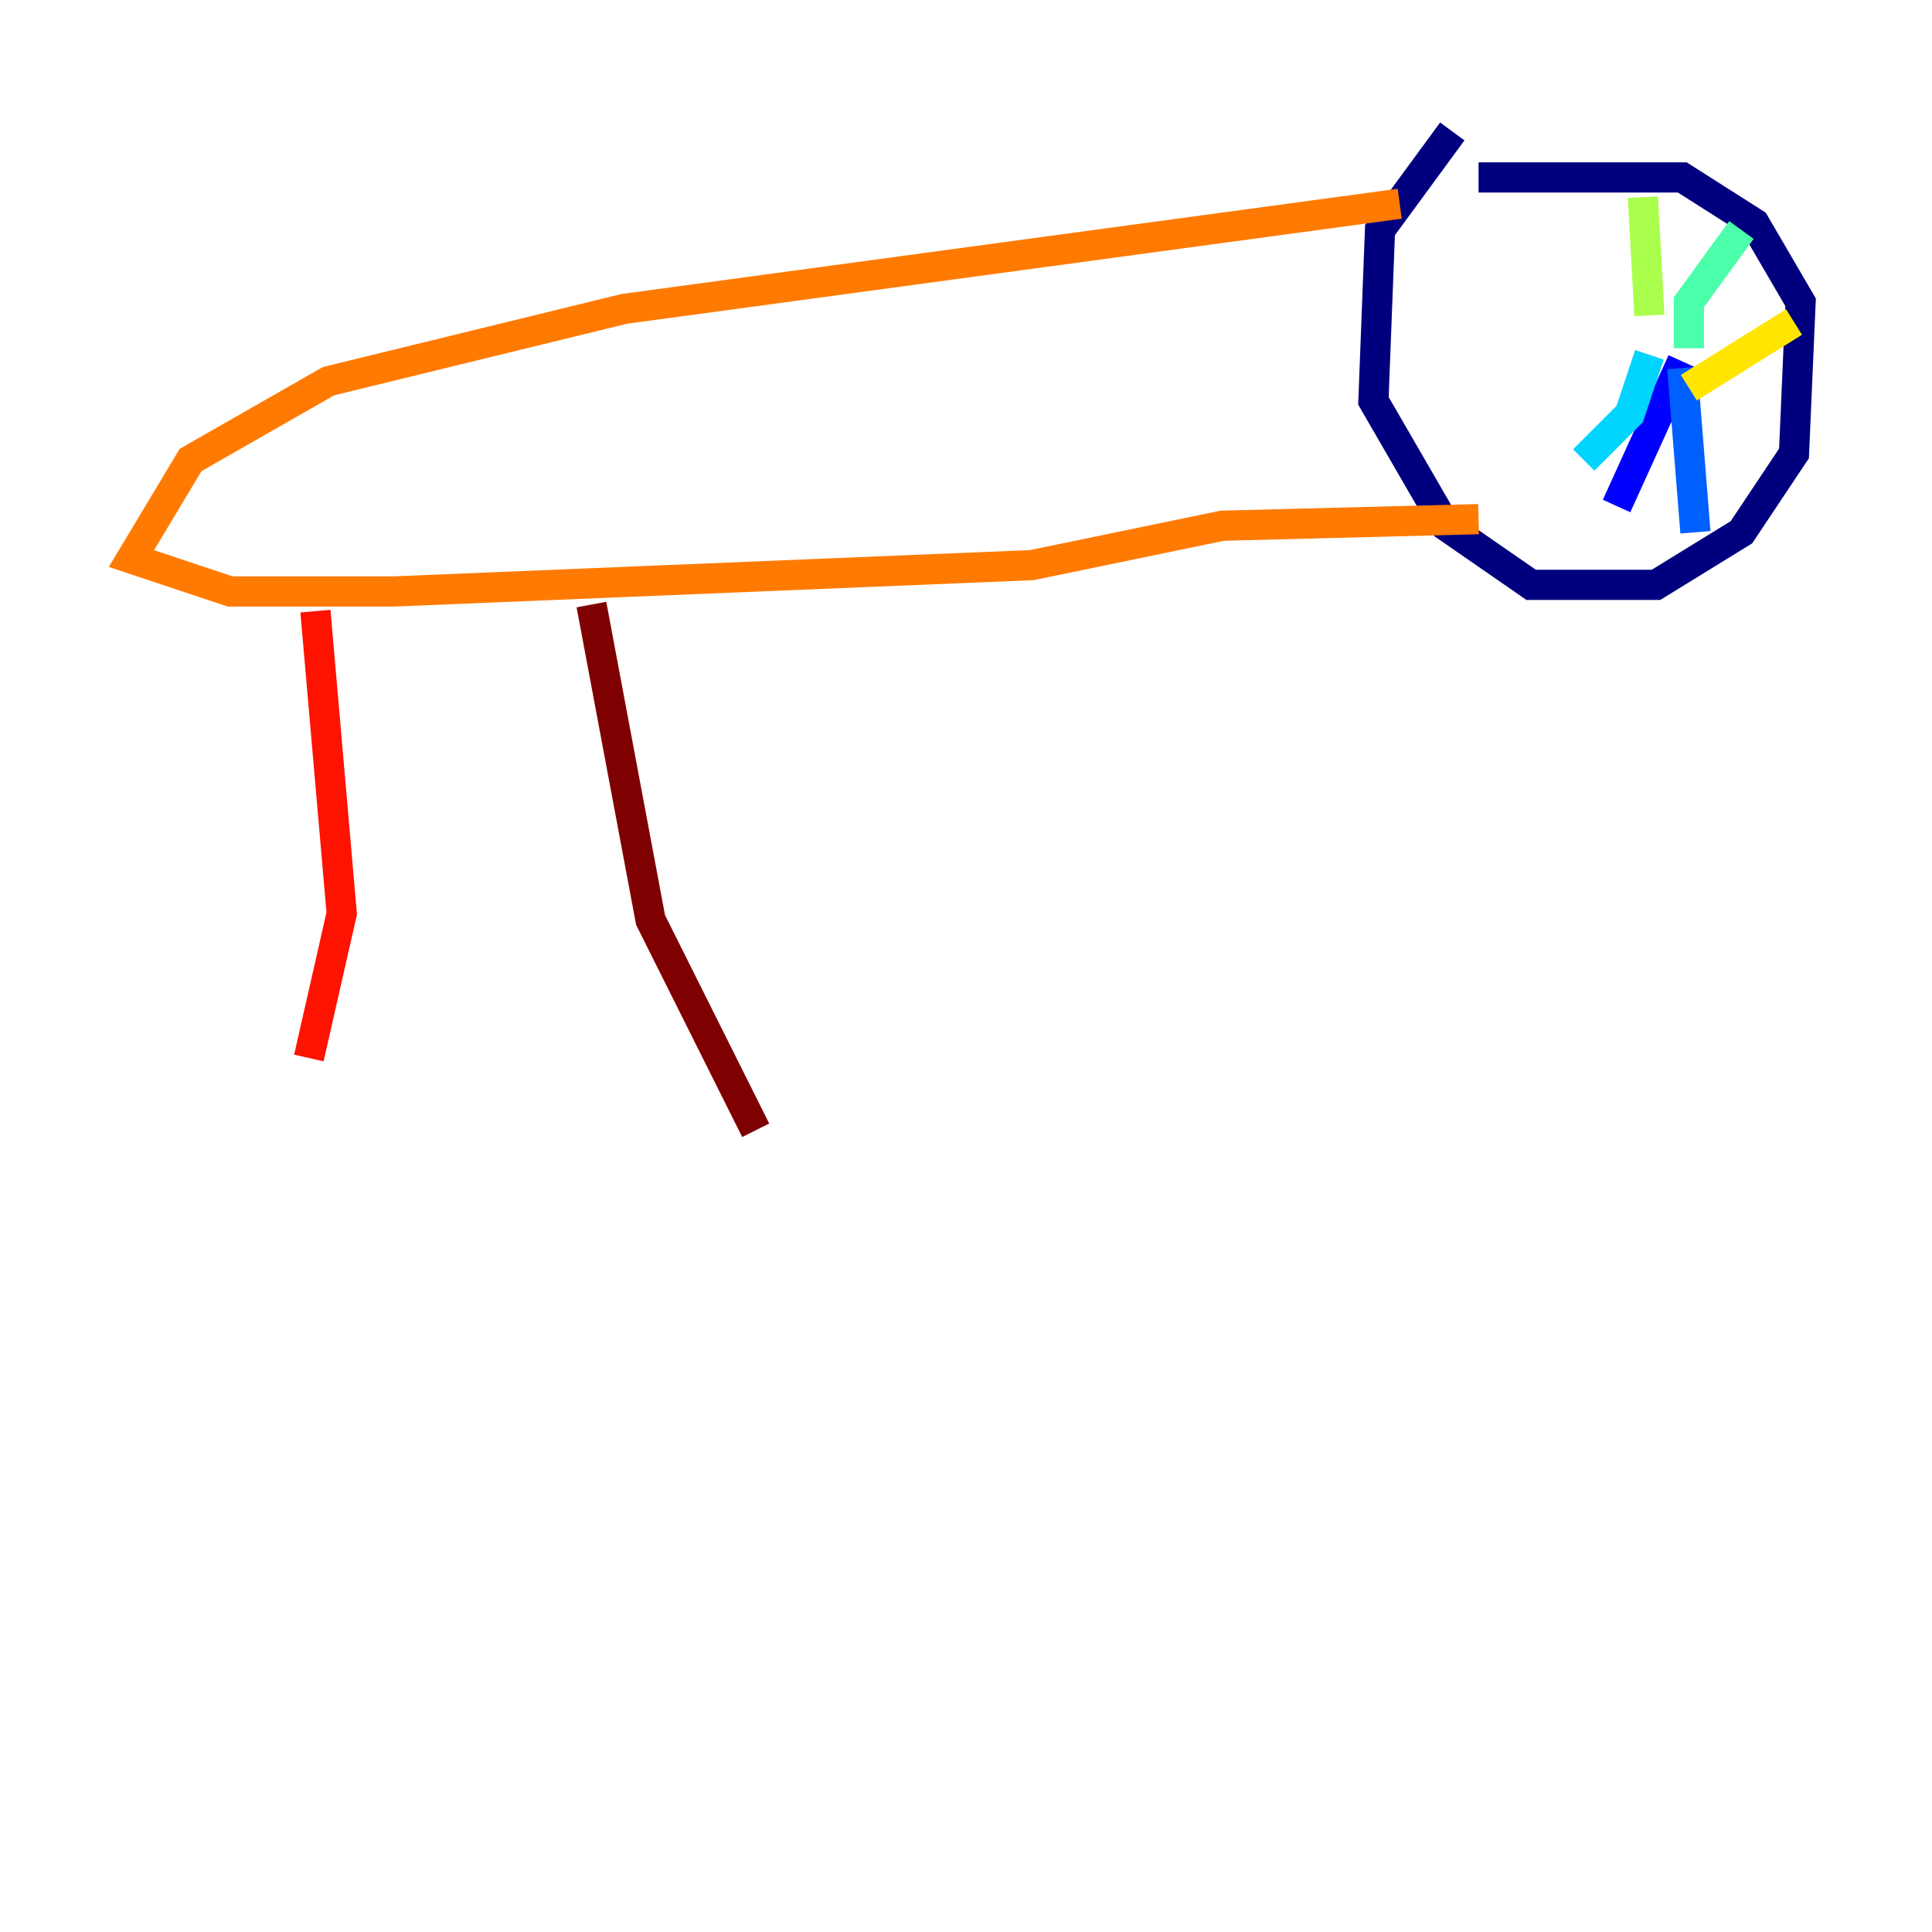 <?xml version="1.0" encoding="utf-8" ?>
<svg baseProfile="tiny" height="128" version="1.2" viewBox="0,0,128,128" width="128" xmlns="http://www.w3.org/2000/svg" xmlns:ev="http://www.w3.org/2001/xml-events" xmlns:xlink="http://www.w3.org/1999/xlink"><defs /><polyline fill="none" points="96.218,8.707 91.429,15.238 90.993,26.558 95.782,34.83 101.442,38.748 109.714,38.748 115.374,35.265 118.857,30.041 119.293,20.027 116.245,14.803 111.456,11.755 97.959,11.755" stroke="#00007f" stroke-width="2" /><polyline fill="none" points="111.456,23.946 107.102,33.524" stroke="#0000fe" stroke-width="2" /><polyline fill="none" points="111.456,24.381 112.326,35.265" stroke="#0060ff" stroke-width="2" /><polyline fill="none" points="109.279,23.51 107.973,27.429 104.925,30.476" stroke="#00d4ff" stroke-width="2" /><polyline fill="none" points="111.891,23.075 111.891,20.027 115.374,15.238" stroke="#4cffaa" stroke-width="2" /><polyline fill="none" points="109.279,20.898 108.844,13.061" stroke="#aaff4c" stroke-width="2" /><polyline fill="none" points="111.891,25.687 118.857,21.333" stroke="#ffe500" stroke-width="2" /><polyline fill="none" points="92.735,13.497 41.361,20.463 21.769,25.252 12.626,30.476 8.707,37.007 15.238,39.184 26.122,39.184 68.354,37.442 80.98,34.83 97.959,34.395" stroke="#ff7a00" stroke-width="2" /><polyline fill="none" points="20.898,40.49 22.64,60.517 20.463,70.095" stroke="#fe1200" stroke-width="2" /><polyline fill="none" points="39.184,40.054 43.102,60.952 50.068,74.884" stroke="#7f0000" stroke-width="2" /></svg>